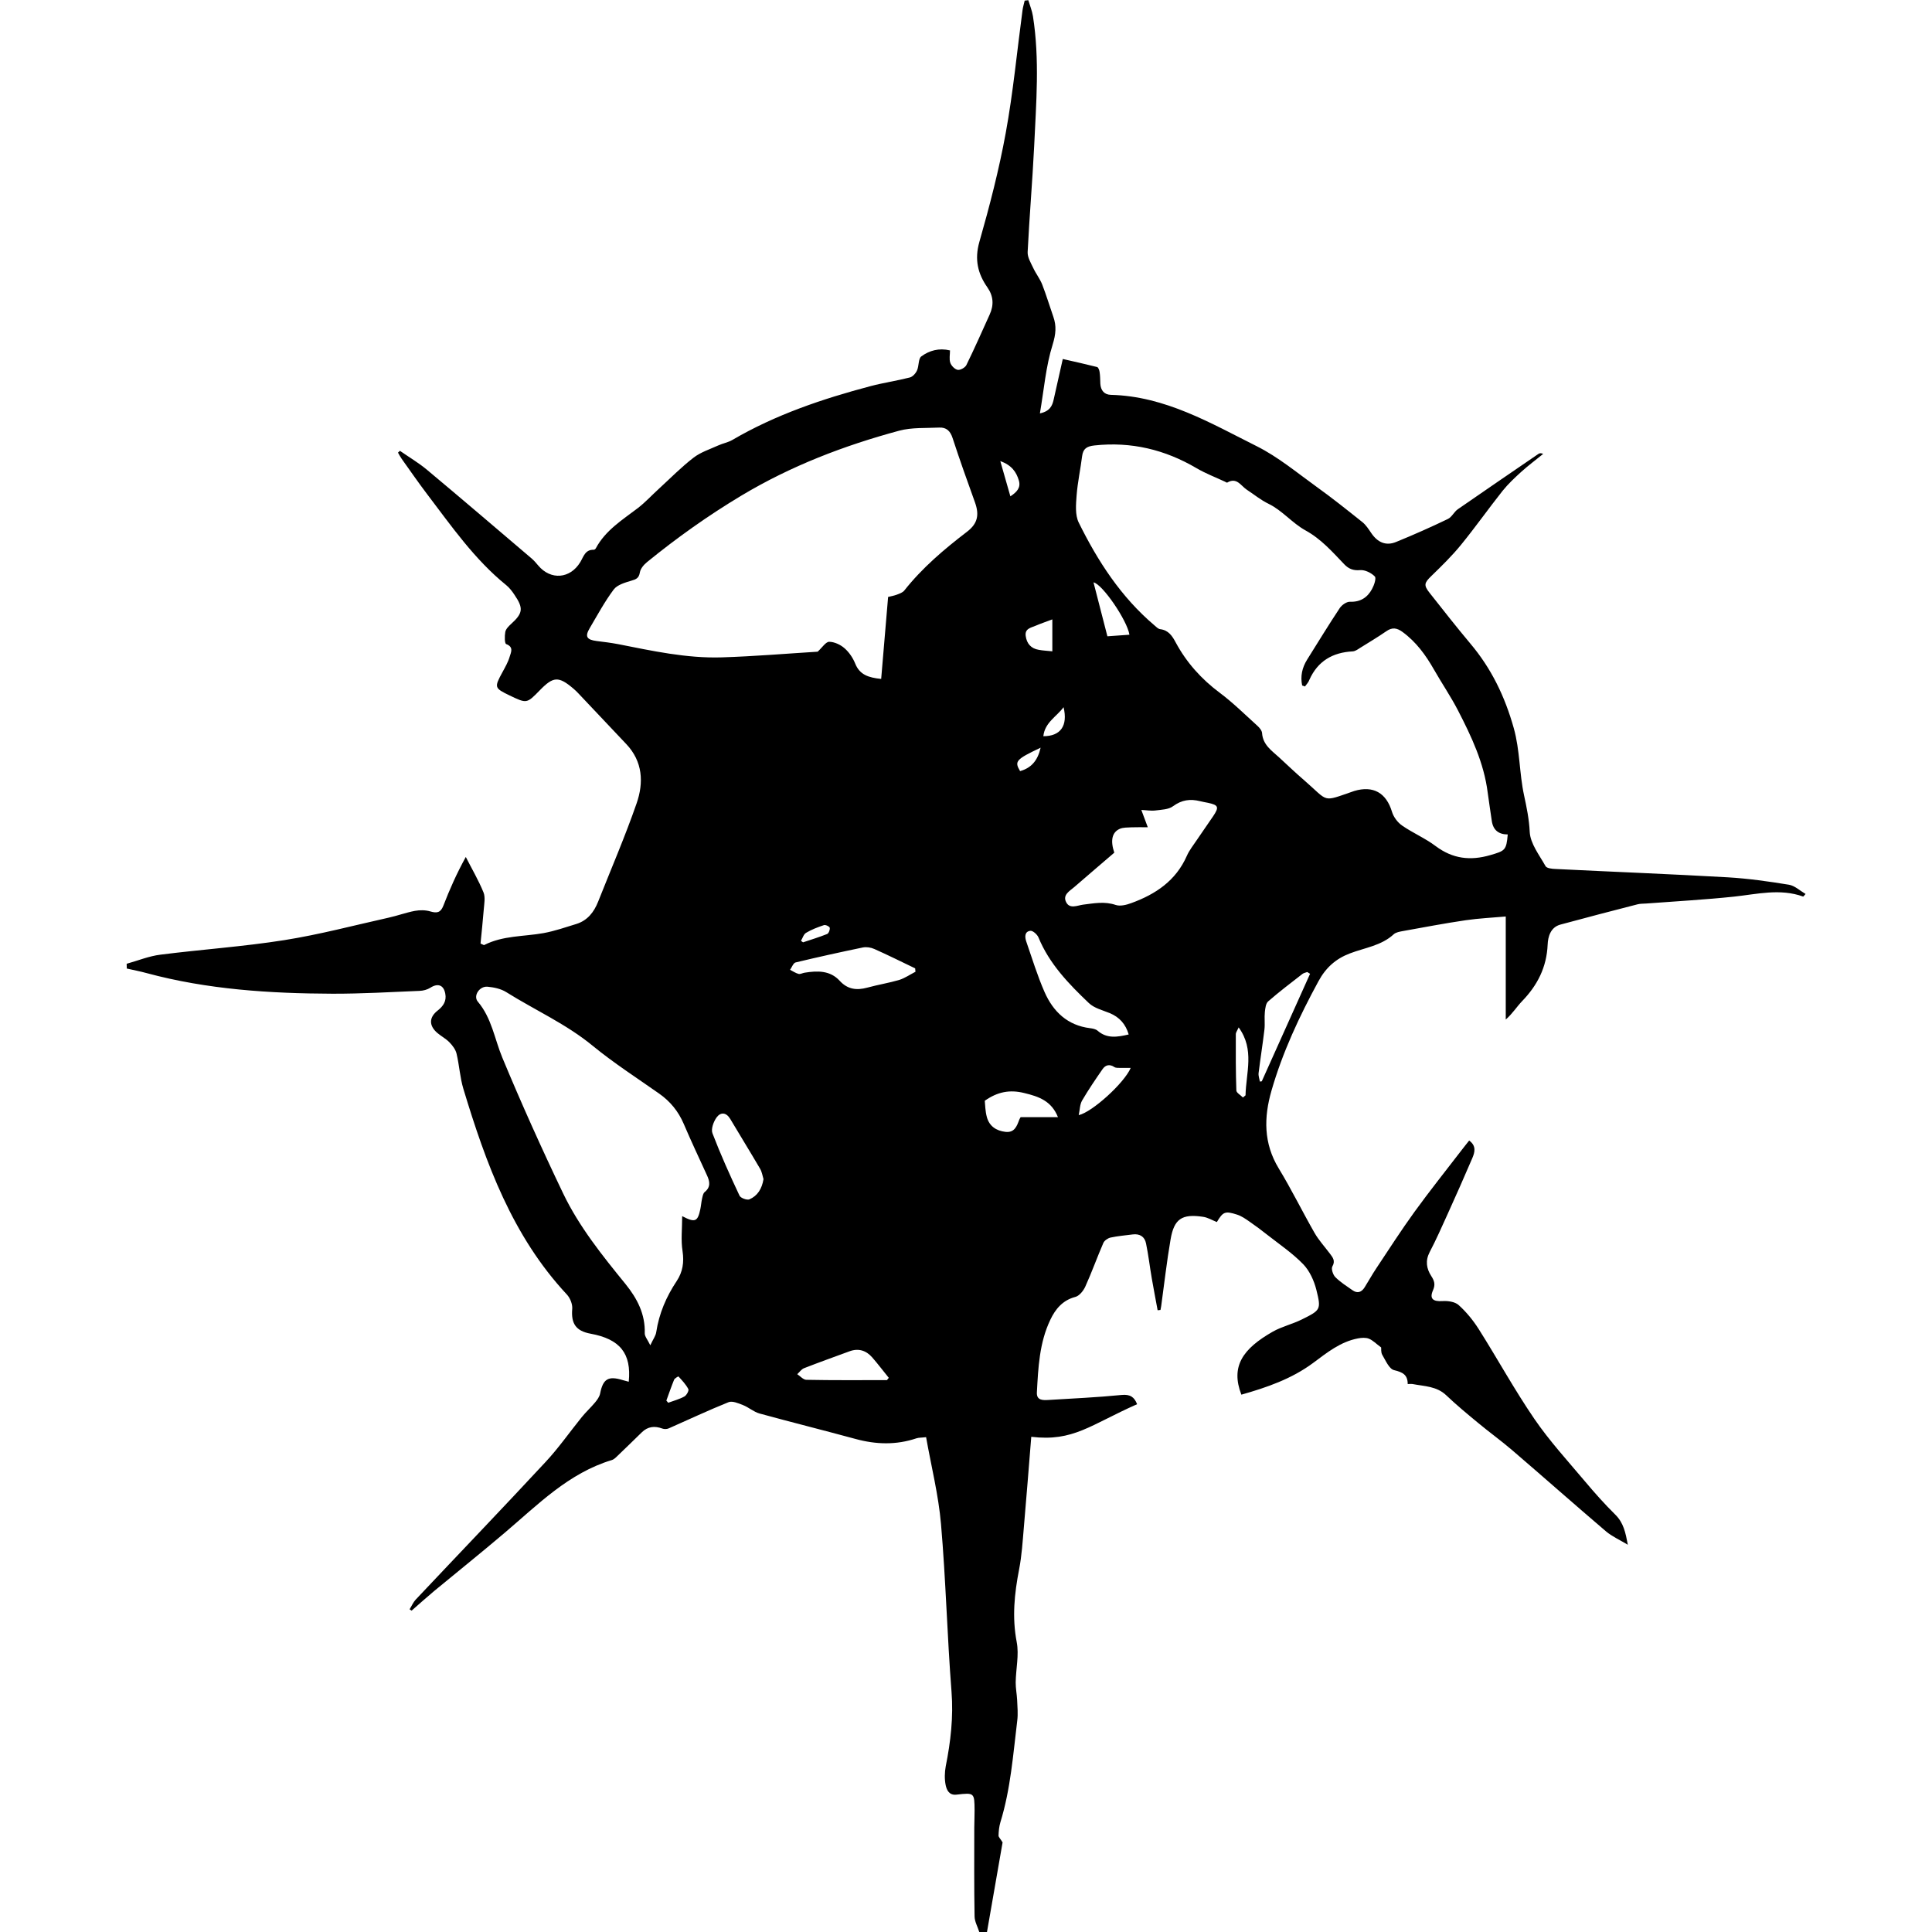 <!-- Generated by IcoMoon.io -->
<svg version="1.1" xmlns="http://www.w3.org/2000/svg" width="32" height="32" viewBox="0 0 32 32">
<title>factions-chaos-the-unmade</title>
<path d="M16.22 32c-0.027-0.087-0.077-0.172-0.078-0.259-0.009-0.491-0.005-0.982-0.005-1.472 0-0.094 0.006-0.189 0.005-0.283-0.002-0.294-0.004-0.295-0.3-0.261-0.122 0.014-0.162-0.078-0.179-0.159-0.020-0.099-0.017-0.208 0.001-0.309 0.082-0.409 0.129-0.816 0.096-1.239-0.072-0.923-0.094-1.851-0.174-2.774-0.041-0.48-0.161-0.954-0.247-1.44-0.074 0.009-0.12 0.006-0.16 0.019-0.335 0.113-0.669 0.103-1.007 0.011-0.53-0.144-1.062-0.277-1.592-0.422-0.097-0.027-0.18-0.103-0.275-0.14-0.076-0.030-0.176-0.073-0.239-0.047-0.334 0.134-0.659 0.288-0.989 0.433-0.030 0.014-0.074 0.015-0.105 0.004-0.128-0.048-0.242-0.036-0.342 0.062-0.13 0.128-0.261 0.254-0.392 0.38-0.031 0.030-0.065 0.067-0.104 0.079-0.716 0.216-1.222 0.736-1.769 1.2-0.386 0.328-0.78 0.644-1.17 0.966-0.128 0.107-0.252 0.218-0.377 0.328-0.011-0.007-0.022-0.015-0.034-0.022 0.034-0.053 0.058-0.113 0.099-0.158 0.718-0.762 1.443-1.517 2.155-2.284 0.216-0.232 0.398-0.494 0.598-0.741 0.068-0.084 0.15-0.159 0.22-0.243 0.036-0.043 0.074-0.096 0.084-0.149 0.048-0.242 0.135-0.295 0.375-0.221 0.032 0.010 0.066 0.017 0.099 0.027 0.047-0.468-0.144-0.707-0.633-0.796-0.244-0.045-0.324-0.169-0.303-0.412 0.006-0.077-0.035-0.179-0.089-0.237-0.904-0.969-1.341-2.173-1.714-3.406-0.057-0.189-0.067-0.391-0.113-0.583-0.016-0.068-0.066-0.135-0.117-0.187-0.057-0.060-0.135-0.1-0.2-0.155-0.141-0.12-0.143-0.258 0.005-0.373 0.094-0.074 0.149-0.159 0.125-0.28-0.027-0.144-0.124-0.176-0.247-0.097-0.051 0.032-0.118 0.050-0.179 0.052-0.48 0.020-0.961 0.048-1.441 0.047-1.037-0.004-2.069-0.069-3.078-0.341-0.109-0.030-0.22-0.051-0.33-0.076-0.001-0.026-0.002-0.052-0.002-0.079 0.187-0.052 0.371-0.128 0.562-0.151 0.684-0.087 1.372-0.133 2.052-0.241 0.581-0.092 1.152-0.244 1.727-0.372 0.145-0.032 0.285-0.084 0.432-0.112 0.083-0.015 0.176-0.015 0.256 0.009 0.109 0.032 0.171 0.022 0.216-0.094 0.103-0.267 0.218-0.528 0.372-0.808 0.099 0.195 0.211 0.385 0.293 0.586 0.034 0.083 0.011 0.194 0.004 0.29-0.015 0.19-0.036 0.38-0.053 0.558 0.042 0.019 0.055 0.027 0.060 0.025 0.31-0.159 0.655-0.139 0.985-0.198 0.184-0.034 0.363-0.096 0.542-0.151 0.185-0.058 0.292-0.196 0.361-0.37 0.215-0.543 0.447-1.079 0.638-1.63 0.118-0.341 0.102-0.69-0.171-0.979-0.263-0.278-0.525-0.556-0.788-0.834-0.027-0.029-0.055-0.057-0.086-0.083-0.247-0.211-0.335-0.206-0.559 0.025-0.216 0.222-0.216 0.222-0.5 0.086-0.254-0.123-0.257-0.132-0.118-0.387 0.045-0.083 0.093-0.166 0.119-0.256 0.020-0.069 0.072-0.159-0.058-0.208-0.027-0.010-0.027-0.134-0.015-0.2 0.009-0.048 0.053-0.094 0.093-0.13 0.2-0.181 0.212-0.262 0.058-0.488-0.038-0.057-0.082-0.115-0.135-0.158-0.527-0.427-0.909-0.98-1.314-1.512-0.144-0.19-0.279-0.386-0.417-0.579-0.024-0.034-0.042-0.069-0.062-0.104 0.011-0.010 0.021-0.020 0.032-0.030 0.148 0.103 0.304 0.195 0.442 0.309 0.582 0.486 1.159 0.98 1.737 1.472 0.041 0.035 0.077 0.077 0.112 0.119 0.207 0.246 0.528 0.221 0.696-0.056 0.055-0.091 0.081-0.21 0.223-0.205 0.011 0 0.029-0.012 0.035-0.025 0.16-0.298 0.438-0.469 0.695-0.665 0.125-0.096 0.233-0.215 0.35-0.321 0.19-0.174 0.371-0.359 0.574-0.515 0.118-0.091 0.27-0.139 0.408-0.202 0.077-0.035 0.164-0.050 0.234-0.091 0.716-0.419 1.494-0.681 2.291-0.892 0.213-0.056 0.434-0.088 0.649-0.143 0.047-0.012 0.097-0.068 0.118-0.115 0.035-0.074 0.020-0.196 0.072-0.234 0.132-0.097 0.292-0.143 0.475-0.099 0 0.071-0.016 0.144 0.005 0.205 0.017 0.050 0.076 0.109 0.123 0.117 0.043 0.007 0.122-0.037 0.143-0.079 0.135-0.275 0.259-0.557 0.386-0.837 0.071-0.156 0.064-0.304-0.037-0.449-0.16-0.228-0.216-0.463-0.134-0.753 0.17-0.595 0.326-1.197 0.437-1.805 0.123-0.672 0.187-1.355 0.278-2.032 0.007-0.055 0.024-0.107 0.036-0.161 0.020-0.002 0.040-0.005 0.060-0.007 0.026 0.088 0.063 0.176 0.077 0.267 0.113 0.716 0.053 1.435 0.020 2.152-0.029 0.584-0.079 1.167-0.108 1.753-0.004 0.087 0.053 0.179 0.093 0.264 0.043 0.093 0.11 0.177 0.148 0.273 0.068 0.175 0.122 0.356 0.184 0.533 0.055 0.156 0.042 0.29-0.011 0.463-0.113 0.359-0.143 0.743-0.211 1.139 0.165-0.035 0.205-0.125 0.228-0.229 0.048-0.217 0.098-0.434 0.151-0.672 0.197 0.045 0.383 0.086 0.568 0.133 0.021 0.005 0.038 0.053 0.042 0.083 0.010 0.063 0.009 0.129 0.012 0.194 0.007 0.11 0.064 0.181 0.175 0.184 0.898 0.022 1.651 0.468 2.418 0.852 0.351 0.176 0.661 0.435 0.982 0.666 0.261 0.187 0.512 0.388 0.763 0.588 0.061 0.048 0.105 0.118 0.15 0.184 0.105 0.155 0.244 0.216 0.412 0.146 0.289-0.118 0.574-0.244 0.856-0.38 0.066-0.031 0.103-0.119 0.166-0.162 0.444-0.308 0.891-0.612 1.336-0.917 0.017-0.012 0.042-0.015 0.077 0.001-0.12 0.098-0.246 0.191-0.361 0.295-0.109 0.099-0.218 0.201-0.31 0.315-0.234 0.295-0.452 0.604-0.69 0.896-0.15 0.184-0.32 0.35-0.49 0.515-0.119 0.115-0.133 0.153-0.027 0.285 0.221 0.28 0.442 0.562 0.671 0.835 0.349 0.413 0.573 0.878 0.72 1.402 0.103 0.368 0.091 0.746 0.17 1.111 0.043 0.2 0.084 0.396 0.094 0.607 0.010 0.194 0.159 0.383 0.262 0.567 0.020 0.036 0.107 0.045 0.165 0.047 0.95 0.047 1.902 0.084 2.852 0.138 0.34 0.020 0.679 0.068 1.015 0.123 0.096 0.016 0.181 0.098 0.275 0.153-0.029 0.031-0.037 0.045-0.040 0.043-0.382-0.138-0.762-0.040-1.145 0.001-0.483 0.051-0.968 0.077-1.453 0.114-0.050 0.004-0.1 0.001-0.148 0.014-0.427 0.11-0.852 0.22-1.278 0.336-0.161 0.045-0.203 0.202-0.208 0.33-0.016 0.375-0.169 0.675-0.424 0.938-0.088 0.092-0.156 0.203-0.27 0.304 0-0.563 0-1.126 0-1.707-0.223 0.020-0.445 0.030-0.664 0.062-0.347 0.051-0.693 0.117-1.038 0.179-0.053 0.010-0.117 0.020-0.153 0.053-0.207 0.191-0.481 0.223-0.728 0.318-0.234 0.089-0.398 0.237-0.519 0.46-0.316 0.581-0.595 1.176-0.778 1.812-0.128 0.444-0.133 0.873 0.12 1.289 0.211 0.347 0.39 0.713 0.592 1.066 0.071 0.124 0.17 0.231 0.256 0.346 0.047 0.063 0.094 0.118 0.040 0.212-0.022 0.038 0.010 0.138 0.050 0.177 0.083 0.083 0.186 0.148 0.283 0.216 0.082 0.058 0.15 0.034 0.201-0.047 0.066-0.105 0.125-0.213 0.194-0.316 0.208-0.313 0.411-0.629 0.631-0.933 0.253-0.349 0.522-0.686 0.784-1.027 0.038-0.051 0.079-0.099 0.123-0.156 0.123 0.089 0.093 0.196 0.051 0.294-0.133 0.31-0.269 0.618-0.408 0.924-0.096 0.212-0.19 0.425-0.298 0.631-0.074 0.143-0.051 0.274 0.026 0.393 0.053 0.082 0.072 0.141 0.030 0.238-0.062 0.14 0 0.189 0.156 0.179 0.089-0.006 0.207 0.010 0.269 0.066 0.127 0.114 0.239 0.252 0.331 0.396 0.313 0.495 0.594 1.009 0.924 1.491 0.248 0.362 0.548 0.69 0.831 1.026 0.163 0.194 0.331 0.383 0.511 0.561 0.134 0.133 0.167 0.294 0.205 0.496-0.138-0.083-0.263-0.138-0.362-0.222-0.521-0.444-1.032-0.897-1.552-1.343-0.184-0.158-0.382-0.3-0.568-0.455-0.179-0.148-0.358-0.296-0.526-0.456-0.159-0.151-0.36-0.148-0.552-0.185-0.024-0.005-0.050-0.001-0.086-0.001 0-0.153-0.082-0.196-0.225-0.23-0.082-0.019-0.14-0.159-0.196-0.253-0.025-0.043-0.016-0.105-0.019-0.123-0.084-0.062-0.138-0.119-0.203-0.145-0.052-0.021-0.122-0.016-0.18-0.005-0.292 0.055-0.515 0.237-0.744 0.407-0.356 0.264-0.768 0.406-1.188 0.525-0.181-0.468 0.022-0.76 0.521-1.044 0.149-0.084 0.324-0.124 0.479-0.201 0.313-0.155 0.324-0.163 0.242-0.492-0.038-0.151-0.112-0.314-0.218-0.424-0.177-0.182-0.392-0.328-0.594-0.486-0.097-0.077-0.196-0.151-0.298-0.221-0.064-0.045-0.131-0.091-0.203-0.114-0.2-0.064-0.233-0.048-0.335 0.123-0.077-0.030-0.15-0.076-0.23-0.087-0.349-0.052-0.479 0.034-0.537 0.377-0.063 0.365-0.104 0.734-0.155 1.102-0.002 0.021-0.009 0.042-0.012 0.064-0.016 0.001-0.031 0.004-0.047 0.005-0.032-0.175-0.066-0.349-0.096-0.523-0.034-0.195-0.056-0.391-0.096-0.584-0.022-0.112-0.104-0.164-0.221-0.149-0.123 0.016-0.247 0.026-0.367 0.052-0.045 0.010-0.102 0.050-0.119 0.089-0.104 0.239-0.191 0.485-0.299 0.723-0.031 0.069-0.099 0.154-0.165 0.171-0.211 0.055-0.331 0.203-0.414 0.378-0.182 0.38-0.201 0.794-0.223 1.204-0.007 0.133 0.099 0.13 0.189 0.125 0.406-0.025 0.811-0.043 1.214-0.083 0.143-0.014 0.211 0.035 0.257 0.153-0.779 0.345-1.056 0.623-1.753 0.54-0.041 0.501-0.079 1.002-0.123 1.502-0.020 0.231-0.034 0.465-0.078 0.692-0.078 0.401-0.119 0.795-0.040 1.206 0.041 0.213-0.014 0.444-0.017 0.667-0.001 0.097 0.019 0.194 0.024 0.292 0.005 0.114 0.016 0.23 0.002 0.341-0.069 0.564-0.11 1.135-0.279 1.683-0.021 0.071-0.029 0.146-0.031 0.221-0.001 0.025 0.029 0.051 0.067 0.114-0.081 0.464-0.17 0.975-0.259 1.487-0.042 0.004-0.082 0.004-0.122 0.004zM21.61 11.368c-0.014-0.005-0.027-0.009-0.042-0.014-0.032-0.151-0.002-0.294 0.083-0.43 0.179-0.285 0.354-0.573 0.54-0.853 0.035-0.052 0.114-0.107 0.171-0.104 0.172 0.006 0.288-0.072 0.363-0.211 0.035-0.063 0.074-0.18 0.046-0.208-0.058-0.060-0.164-0.112-0.244-0.105-0.114 0.010-0.191-0.022-0.263-0.098-0.197-0.206-0.382-0.418-0.643-0.561-0.217-0.12-0.386-0.331-0.607-0.438-0.136-0.066-0.242-0.156-0.362-0.234-0.099-0.065-0.167-0.213-0.325-0.119-0.007 0.004-0.026-0.009-0.038-0.015-0.156-0.073-0.319-0.135-0.468-0.222-0.525-0.309-1.084-0.444-1.693-0.378-0.128 0.014-0.189 0.053-0.205 0.179-0.027 0.216-0.074 0.43-0.091 0.648-0.011 0.15-0.027 0.324 0.035 0.45 0.315 0.639 0.7 1.233 1.252 1.701 0.030 0.025 0.062 0.061 0.097 0.065 0.138 0.017 0.2 0.112 0.258 0.221 0.179 0.332 0.424 0.605 0.728 0.832 0.221 0.165 0.419 0.362 0.624 0.547 0.036 0.032 0.076 0.081 0.078 0.123 0.014 0.194 0.159 0.288 0.282 0.401 0.139 0.128 0.275 0.258 0.418 0.381 0.414 0.36 0.285 0.361 0.813 0.18 0.005-0.001 0.010-0.004 0.014-0.005 0.315-0.094 0.531 0.032 0.625 0.346 0.026 0.086 0.093 0.175 0.166 0.226 0.179 0.124 0.385 0.211 0.557 0.341 0.282 0.211 0.574 0.246 0.906 0.149 0.242-0.071 0.265-0.077 0.288-0.342-0.149 0-0.242-0.071-0.264-0.223-0.022-0.158-0.048-0.314-0.068-0.47-0.062-0.491-0.269-0.929-0.492-1.361-0.12-0.232-0.268-0.449-0.398-0.677-0.136-0.239-0.295-0.458-0.521-0.623-0.092-0.067-0.17-0.081-0.268-0.012-0.143 0.099-0.292 0.187-0.439 0.279-0.037 0.024-0.078 0.053-0.119 0.055-0.331 0.017-0.577 0.16-0.716 0.469-0.014 0.042-0.048 0.077-0.076 0.115zM14.712 9.887c0.047-0.012 0.096-0.020 0.141-0.037s0.097-0.035 0.124-0.068c0.298-0.377 0.66-0.684 1.039-0.974 0.177-0.135 0.207-0.279 0.133-0.486-0.128-0.354-0.254-0.708-0.371-1.066-0.038-0.118-0.103-0.18-0.222-0.174-0.222 0.011-0.453-0.005-0.664 0.052-0.914 0.247-1.789 0.582-2.611 1.074-0.552 0.331-1.068 0.698-1.564 1.102-0.053 0.043-0.109 0.109-0.119 0.172-0.016 0.094-0.061 0.113-0.141 0.136-0.104 0.031-0.233 0.068-0.292 0.146-0.15 0.201-0.27 0.424-0.398 0.641-0.082 0.138-0.050 0.191 0.114 0.212 0.118 0.015 0.237 0.029 0.352 0.051 0.569 0.112 1.137 0.238 1.722 0.22 0.543-0.017 1.085-0.063 1.588-0.094 0.078-0.072 0.135-0.164 0.191-0.164 0.087 0.001 0.187 0.048 0.254 0.107 0.076 0.066 0.139 0.16 0.177 0.254 0.074 0.186 0.221 0.233 0.43 0.254 0.038-0.452 0.077-0.903 0.115-1.36zM11.299 20.143c0.215 0.113 0.257 0.092 0.301-0.117 0.012-0.058 0.016-0.118 0.029-0.176 0.009-0.037 0.016-0.084 0.042-0.105 0.104-0.084 0.086-0.177 0.038-0.28-0.13-0.284-0.263-0.566-0.385-0.852-0.089-0.207-0.223-0.371-0.407-0.5-0.368-0.259-0.749-0.504-1.097-0.789-0.44-0.363-0.959-0.593-1.436-0.892-0.088-0.055-0.203-0.079-0.309-0.089-0.135-0.012-0.241 0.153-0.161 0.247 0.231 0.272 0.277 0.618 0.407 0.93 0.315 0.758 0.652 1.507 1.007 2.248 0.265 0.552 0.65 1.030 1.035 1.503 0.191 0.237 0.326 0.495 0.316 0.813-0.001 0.051 0.046 0.104 0.092 0.198 0.048-0.103 0.089-0.156 0.098-0.216 0.047-0.31 0.166-0.588 0.34-0.849 0.099-0.15 0.124-0.31 0.096-0.495-0.029-0.181-0.006-0.371-0.006-0.579zM18.456 14.123c-0.22 0.189-0.442 0.378-0.662 0.569-0.077 0.066-0.196 0.129-0.136 0.249 0.058 0.12 0.186 0.056 0.28 0.043 0.181-0.022 0.357-0.058 0.542 0.005 0.074 0.025 0.177-0.001 0.258-0.031 0.402-0.146 0.739-0.371 0.92-0.783 0.041-0.094 0.109-0.177 0.166-0.263 0.088-0.132 0.181-0.261 0.269-0.392 0.103-0.153 0.089-0.186-0.086-0.223-0.043-0.009-0.088-0.016-0.13-0.027-0.163-0.041-0.304-0.022-0.447 0.083-0.074 0.056-0.194 0.058-0.294 0.071-0.071 0.009-0.145-0.005-0.232-0.009 0.035 0.094 0.063 0.171 0.107 0.287-0.104 0-0.186-0.002-0.268 0.001-0.067 0.004-0.14 0-0.198 0.026-0.129 0.058-0.155 0.197-0.089 0.393zM18.695 17.135c-0.051-0.174-0.154-0.288-0.315-0.355-0.118-0.048-0.257-0.082-0.345-0.166-0.334-0.318-0.655-0.65-0.835-1.088-0.020-0.048-0.093-0.114-0.134-0.109-0.098 0.012-0.093 0.104-0.068 0.177 0.097 0.28 0.184 0.566 0.303 0.837 0.143 0.325 0.38 0.553 0.754 0.599 0.043 0.005 0.094 0.015 0.125 0.042 0.156 0.136 0.328 0.105 0.515 0.062zM15.163 16.096c-0.001-0.019-0.004-0.038-0.005-0.057-0.226-0.108-0.449-0.22-0.677-0.321-0.056-0.025-0.129-0.037-0.189-0.025-0.372 0.077-0.744 0.159-1.114 0.248-0.038 0.009-0.062 0.079-0.092 0.122 0.047 0.024 0.092 0.055 0.141 0.068 0.030 0.007 0.066-0.015 0.1-0.020 0.211-0.034 0.422-0.040 0.581 0.134 0.132 0.144 0.282 0.161 0.458 0.113s0.357-0.077 0.531-0.128c0.094-0.031 0.177-0.089 0.265-0.134zM12.646 19.53c-0.016-0.051-0.025-0.118-0.056-0.171-0.162-0.277-0.331-0.55-0.495-0.826-0.067-0.112-0.16-0.115-0.226-0.025-0.051 0.071-0.096 0.194-0.068 0.264 0.134 0.35 0.288 0.692 0.448 1.032 0.019 0.040 0.124 0.078 0.164 0.061 0.134-0.058 0.207-0.175 0.233-0.335zM21.699 16.129c-0.016-0.010-0.031-0.020-0.047-0.029-0.027 0.010-0.058 0.015-0.079 0.031-0.191 0.149-0.385 0.295-0.568 0.455-0.040 0.035-0.048 0.114-0.055 0.175-0.010 0.097 0.004 0.196-0.007 0.292-0.029 0.241-0.067 0.481-0.097 0.722-0.005 0.045 0.014 0.093 0.021 0.139 0.011-0.001 0.021-0.002 0.032-0.004 0.267-0.593 0.533-1.187 0.8-1.781zM17.523 18.503c-0.108-0.268-0.314-0.34-0.558-0.399-0.241-0.060-0.444-0.020-0.654 0.128 0.007 0.067 0.007 0.172 0.035 0.272 0.041 0.149 0.154 0.225 0.306 0.243s0.19-0.094 0.231-0.203c0.006-0.017 0.019-0.034 0.022-0.040 0.205 0 0.401 0 0.618 0zM14.691 22.859c0.010-0.012 0.020-0.026 0.030-0.038-0.092-0.113-0.18-0.23-0.275-0.339-0.1-0.114-0.227-0.155-0.376-0.1-0.251 0.092-0.502 0.182-0.751 0.279-0.045 0.017-0.077 0.066-0.114 0.1 0.050 0.032 0.099 0.092 0.15 0.093 0.444 0.009 0.891 0.005 1.336 0.005zM18.728 17.688c-0.072 0-0.122 0.001-0.172 0-0.035-0.001-0.076 0.002-0.1-0.015-0.079-0.052-0.146-0.034-0.194 0.035-0.118 0.17-0.234 0.341-0.339 0.52-0.038 0.066-0.037 0.154-0.056 0.242 0.221-0.048 0.755-0.532 0.861-0.782zM18.707 10.513c-0.038-0.239-0.448-0.839-0.595-0.867 0.077 0.3 0.153 0.593 0.23 0.893 0.128-0.010 0.241-0.017 0.366-0.026zM20.587 18.178c0.015-0.012 0.029-0.025 0.043-0.036 0.007-0.372 0.155-0.757-0.114-1.125-0.022 0.051-0.047 0.082-0.047 0.113-0.001 0.311-0.002 0.623 0.009 0.933 0.002 0.038 0.072 0.076 0.109 0.115zM17.43 10.789c0-0.179 0-0.347 0-0.53-0.1 0.038-0.19 0.068-0.274 0.104-0.078 0.034-0.185 0.047-0.167 0.171 0.017 0.125 0.087 0.208 0.216 0.229 0.073 0.014 0.148 0.016 0.226 0.025zM11.037 23.198c0.010 0.012 0.021 0.025 0.031 0.036 0.091-0.034 0.185-0.058 0.268-0.104 0.036-0.020 0.078-0.097 0.065-0.122-0.040-0.078-0.104-0.144-0.164-0.21-0.002-0.002-0.061 0.030-0.072 0.055-0.046 0.113-0.086 0.23-0.128 0.345zM17.616 11.713c-0.114 0.156-0.311 0.253-0.335 0.481 0.285 0 0.409-0.172 0.335-0.481zM16.568 7.637c0.063 0.222 0.114 0.398 0.167 0.584 0.105-0.069 0.177-0.143 0.14-0.264-0.041-0.138-0.117-0.252-0.308-0.32zM17.236 12.384c-0.411 0.195-0.437 0.225-0.34 0.388 0.189-0.053 0.293-0.179 0.34-0.388zM13.267 15.583c0.011 0.009 0.022 0.016 0.034 0.025 0.134-0.045 0.269-0.086 0.399-0.138 0.026-0.011 0.050-0.072 0.043-0.104-0.004-0.021-0.069-0.052-0.096-0.043-0.102 0.034-0.203 0.072-0.295 0.127-0.042 0.024-0.058 0.088-0.086 0.134z"></path>
</svg>
